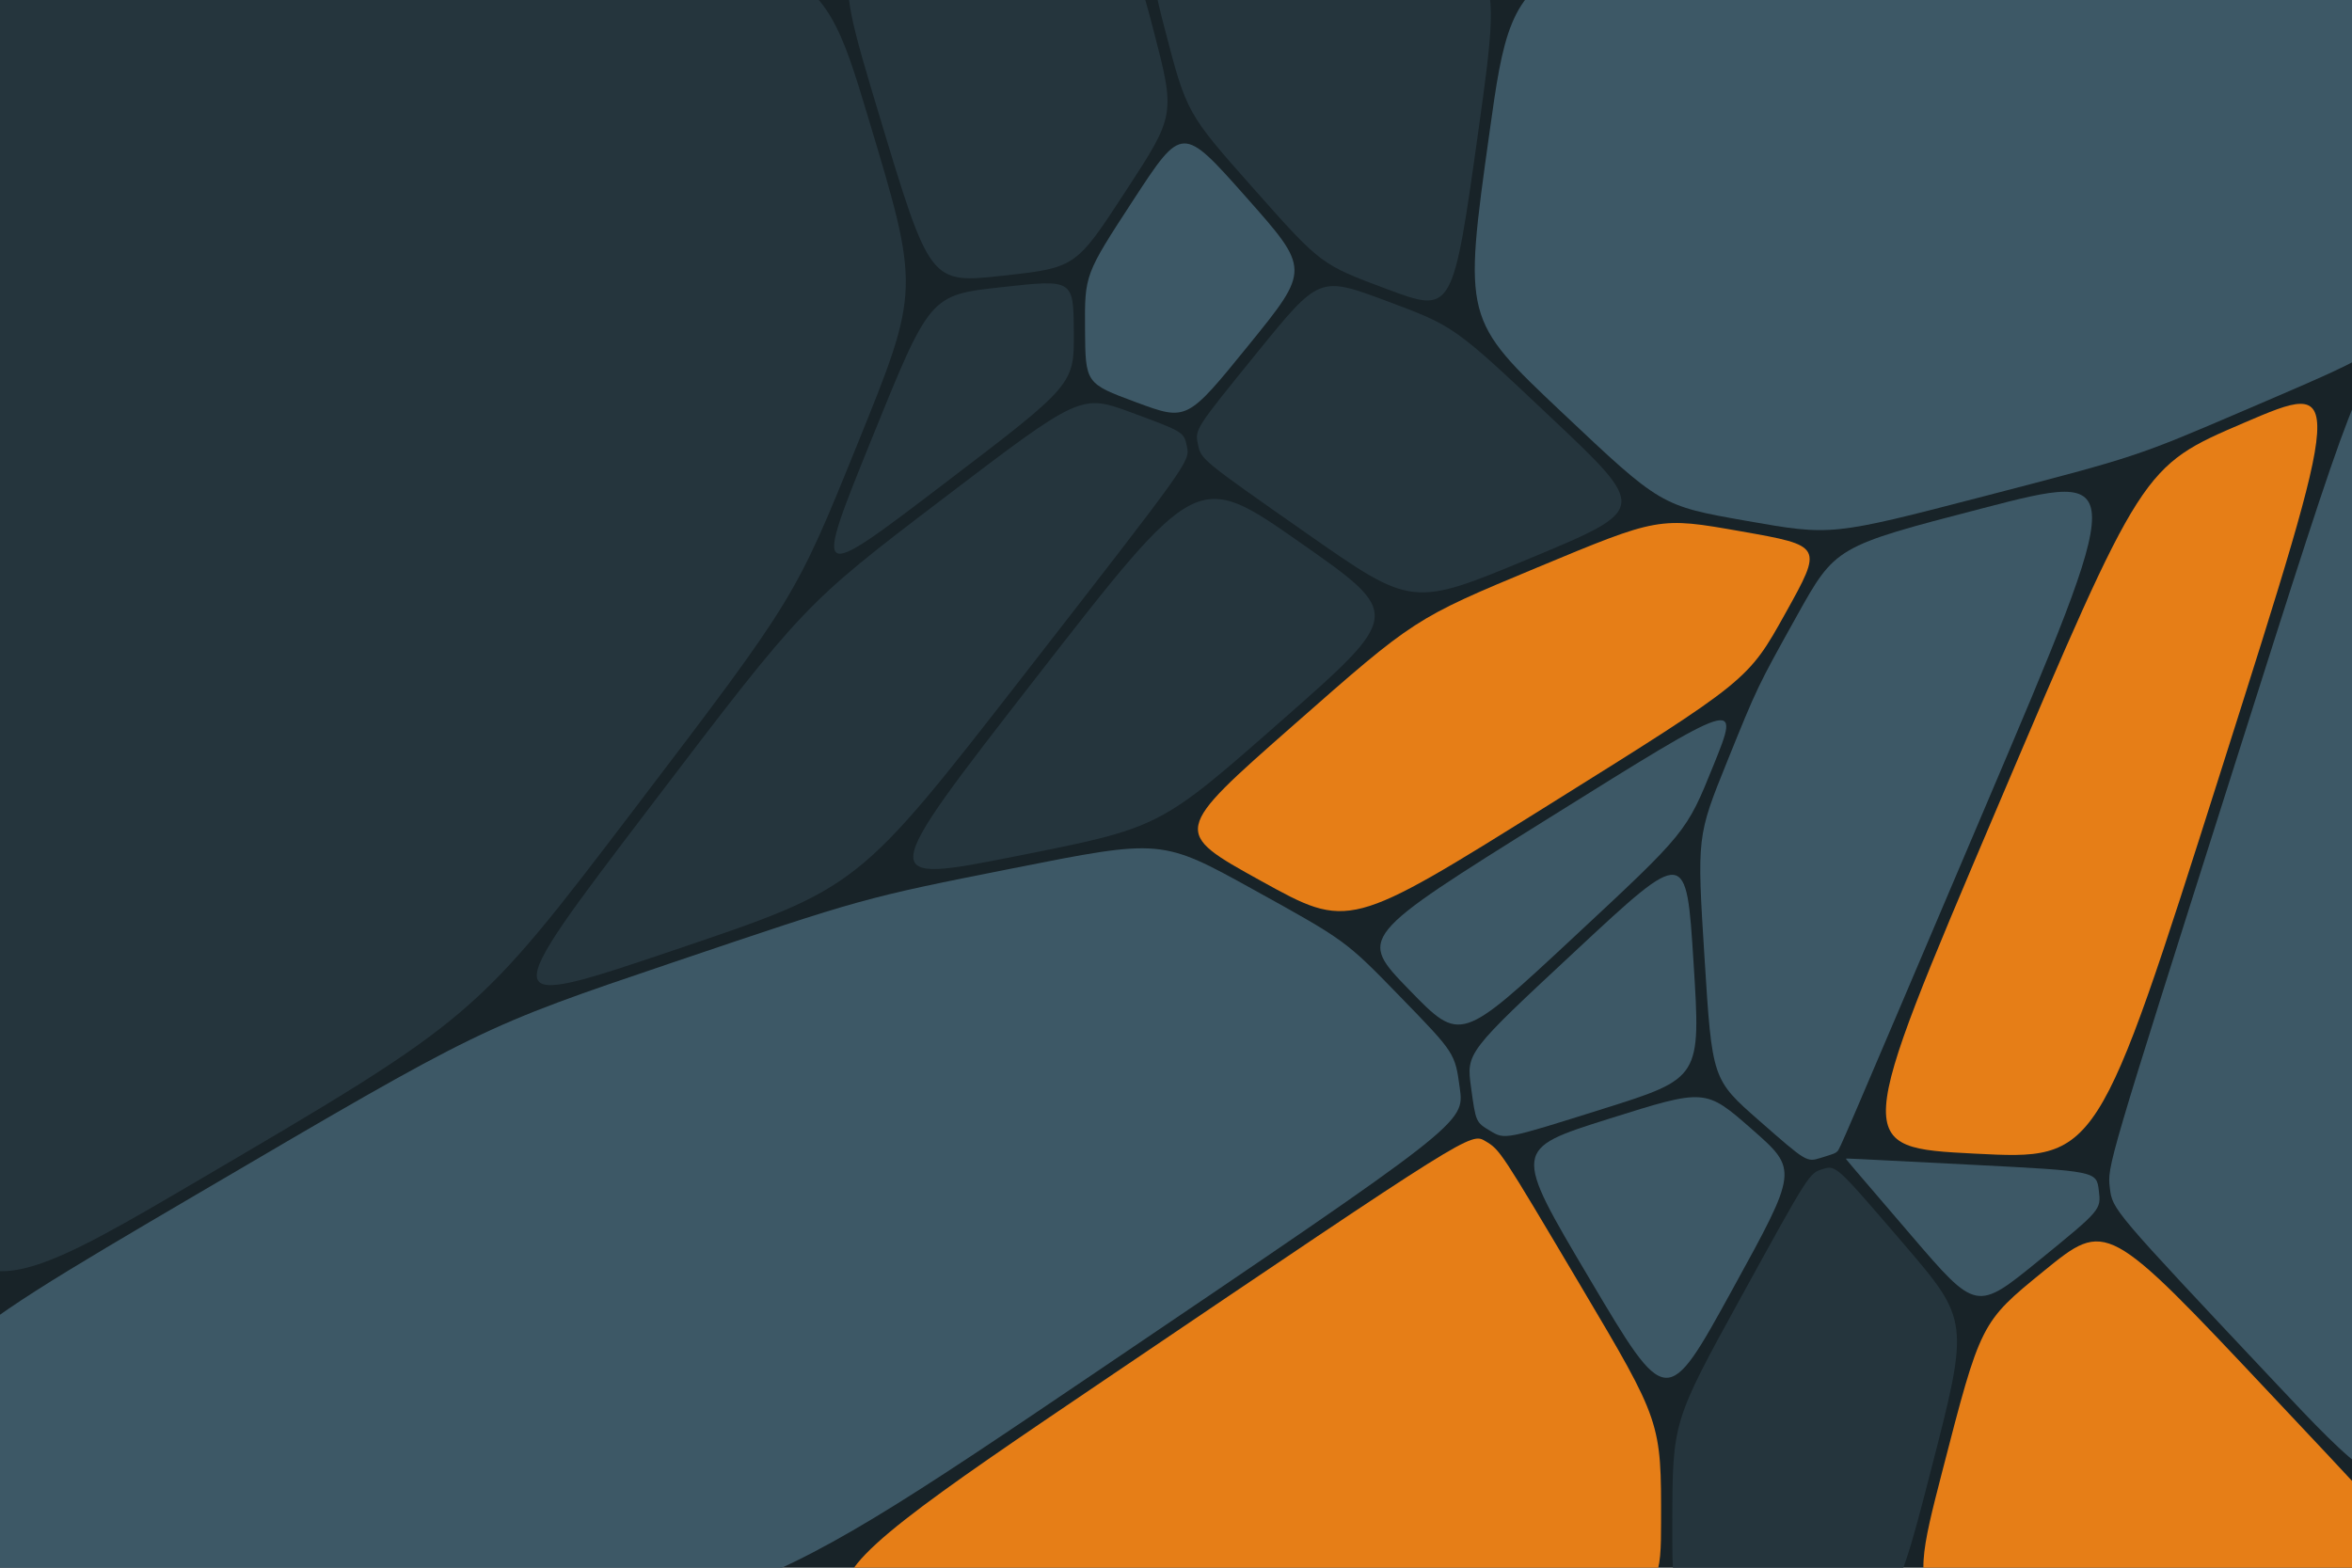 <svg width="1500" height="1000" viewBox="0 0 1500 1000" fill="none" xmlns="http://www.w3.org/2000/svg">
<g clip-path="url(#clip0)">
<rect width="1500" height="1000" fill="#182328"/>
<path d="M742.804 18.328C756.797 72.155 756.797 72.155 799.575 120.41C842.354 168.665 842.354 168.665 884.438 184.379C926.523 200.093 926.523 200.093 943.001 82.297C959.48 -35.5 959.48 -35.5 844.145 -35.5C728.811 -35.5 728.811 -35.5 742.804 18.328Z" fill="#25353D"/>
<path d="M996.238 263.149C1059.21 322.616 1059.21 322.616 1113.64 332.214C1168.07 341.812 1168.07 341.812 1265.22 316.585C1362.37 291.358 1362.37 291.358 1431.08 261.889C1499.8 232.42 1499.8 232.42 1526.52 214.98C1553.25 197.54 1553.25 197.54 1553.25 81.02C1553.25 -35.5 1553.25 -35.5 1259.98 -35.5C966.721 -35.5 966.721 -35.5 949.991 84.091C933.262 203.682 933.262 203.682 996.238 263.149Z" fill="#3D5866"/>
<path d="M560.513 72.739C593.12 180.977 593.12 180.977 639.595 175.855C686.07 170.732 686.07 170.732 717.872 121.997C749.675 73.262 749.675 73.262 735.538 18.881C721.401 -35.5 721.401 -35.5 624.654 -35.5C527.906 -35.5 527.906 -35.5 560.513 72.739Z" fill="#25353D"/>
<path d="M125.007 753.778C303.263 649.148 303.263 649.148 405.246 515.131C507.228 381.114 507.228 381.114 546.988 282.907C586.749 184.701 586.749 184.701 553.581 74.6C520.414 -35.5 520.414 -35.5 233.582 -35.5C-53.25 -35.5 -53.25 -35.5 -53.25 411.454C-53.25 858.407 -53.25 858.407 125.007 753.778Z" fill="#25353D"/>
<path d="M691.984 209.894C692.23 244.611 692.23 244.611 724.617 256.614C757.004 268.616 757.004 268.616 796.282 220.22C835.56 171.823 835.56 171.823 794.769 125.81C753.979 79.797 753.979 79.797 722.858 127.487C691.738 175.178 691.738 175.178 691.984 209.894Z" fill="#3D5866"/>
<path d="M601.836 308.735C685.064 245.347 685.064 245.347 684.826 211.736C684.587 178.126 684.587 178.126 638.827 183.17C593.067 188.214 593.067 188.214 555.838 280.168C518.609 372.123 518.609 372.123 601.836 308.735Z" fill="#25353D"/>
<path d="M764.004 283.464C765.987 293.102 765.987 293.102 833.356 340.242C900.725 387.381 900.725 387.381 975.887 356.081C1051.05 324.781 1051.05 324.781 989.285 266.459C927.522 208.138 927.522 208.138 884.473 192.064C841.424 175.99 841.423 175.99 801.722 224.907C762.021 273.825 762.021 273.825 764.004 283.464Z" fill="#25353D"/>
<path d="M431.555 605.506C547.461 566.287 547.461 566.287 653.19 430.307C758.919 294.327 758.919 294.327 756.988 284.942C755.057 275.557 755.057 275.557 722.161 263.365C689.265 251.174 689.265 251.174 601.097 318.325C512.928 385.476 512.928 385.476 414.288 515.101C315.648 644.725 315.648 644.725 431.555 605.506Z" fill="#25353D"/>
<path d="M649.064 545.938C739.756 527.926 739.756 527.926 817.12 459.853C894.484 391.78 894.484 391.78 828.993 345.954C763.502 300.129 763.502 300.129 660.937 432.039C558.372 563.95 558.372 563.95 649.064 545.938Z" fill="#25353D"/>
<path d="M803.973 561.783C860.347 592.977 860.347 592.977 987.586 513.501C1114.82 434.025 1114.82 434.025 1138.72 391.088C1162.62 348.152 1162.62 348.152 1110.29 338.922C1057.95 329.692 1057.95 329.692 980.077 362.12C902.207 394.548 902.207 394.548 824.903 462.569C747.599 530.59 747.599 530.59 803.973 561.783Z" fill="#E67E17"/>
<path d="M898.792 631.452C931.453 665.071 931.453 665.071 1003.5 597.954C1075.55 530.836 1075.55 530.836 1092.79 488.159C1110.04 445.482 1110.04 445.482 988.086 521.658C866.131 597.833 866.131 597.833 898.792 631.452Z" fill="#3D5866"/>
<path d="M1087.07 611.028C1091.94 688.542 1091.94 688.542 1122.07 714.963C1152.2 741.385 1152.2 741.385 1161.23 738.577C1170.27 735.77 1170.27 735.77 1171.78 734.423C1173.28 733.076 1173.28 733.076 1265.33 516.577C1357.38 300.079 1357.38 300.079 1263.99 324.329C1170.6 348.579 1170.6 348.579 1145.67 393.359C1120.75 438.139 1120.75 438.139 1101.47 485.826C1082.2 533.513 1082.2 533.513 1087.07 611.028Z" fill="#3D5866"/>
<path d="M938.167 693.653C941.2 715.851 941.2 715.851 950.487 721.431C959.774 727.012 959.774 727.012 1022.23 707.344C1084.7 687.677 1084.7 687.677 1080.08 614.199C1075.47 540.721 1075.47 540.721 1005.3 606.088C935.134 671.454 935.134 671.454 938.167 693.653Z" fill="#3D5866"/>
<path d="M698.005 875.909C934.026 716.319 934.026 716.319 930.981 694.036C927.937 671.753 927.937 671.753 893.098 635.892C858.259 600.031 858.259 600.031 799.535 567.537C740.811 535.043 740.811 535.043 645.682 553.936C550.553 572.829 550.553 572.829 428.867 614.004C307.181 655.178 307.181 655.178 126.965 760.957C-53.25 866.736 -53.25 866.736 -53.25 951.118C-53.25 1035.5 -53.25 1035.5 204.367 1035.5C461.984 1035.5 461.984 1035.5 698.005 875.909Z" fill="#3D5866"/>
<path d="M1259.61 735.889C1337.64 739.88 1337.64 739.88 1416.67 490.938C1495.7 241.996 1495.7 241.996 1430.99 269.751C1366.27 297.506 1366.27 297.506 1273.93 514.702C1181.58 731.898 1181.58 731.898 1259.61 735.889Z" fill="#E67E17"/>
<path d="M1013.84 815.863C1062.97 898.735 1062.97 898.735 1104.89 822.474C1146.81 746.213 1146.81 746.213 1117.21 720.254C1087.61 694.296 1087.61 694.296 1026.16 713.644C964.711 732.992 964.711 732.992 1013.84 815.863Z" fill="#3D5866"/>
<path d="M1345.56 757.789C1347.25 771.627 1347.25 771.627 1450.25 881.083C1553.25 990.54 1553.25 990.54 1553.25 598.328C1553.25 206.116 1553.25 206.116 1528.89 222.015C1504.52 237.913 1504.52 237.913 1424.2 490.933C1343.88 743.952 1343.88 743.952 1345.56 757.789Z" fill="#3D5866"/>
<path d="M1218.78 787.91C1260.46 836.515 1260.46 836.515 1300.25 804.106C1340.03 771.698 1340.03 771.698 1338.53 759.372C1337.03 747.045 1337.03 747.045 1257.29 742.967C1177.56 738.889 1177.56 738.889 1177.32 739.097C1177.09 739.305 1177.09 739.305 1218.78 787.91Z" fill="#3D5866"/>
<path d="M1059.36 971.223C1059.5 906.95 1059.5 906.95 1008.1 820.244C956.694 733.538 956.694 733.538 947.345 727.921C937.996 722.303 937.996 722.303 706.403 878.9C474.809 1035.5 474.809 1035.5 767.016 1035.5C1059.22 1035.5 1059.22 1035.5 1059.36 971.223Z" fill="#E67E17"/>
<path d="M1231.18 938.964C1256.08 842.428 1256.08 842.428 1213.49 792.766C1170.89 743.104 1170.89 743.104 1162.34 745.761C1153.79 748.418 1153.79 748.418 1110.23 827.658C1066.67 906.898 1066.67 906.898 1066.53 971.198C1066.39 1035.5 1066.39 1035.5 1136.34 1035.5C1206.29 1035.5 1206.29 1035.5 1231.18 938.964Z" fill="#25353D"/>
<path d="M1448.38 889.574C1343.51 778.13 1343.51 778.13 1303.35 810.842C1263.2 843.554 1263.2 843.554 1238.45 939.527C1213.69 1035.5 1213.69 1035.5 1383.47 1035.5C1553.25 1035.5 1553.25 1035.5 1553.25 1018.26C1553.25 1001.02 1553.25 1001.02 1448.38 889.574Z" fill="#E67E17"/>
</g>
<defs>
<clipPath id="clip0">
<rect width="1500" height="1000" fill="white"/>
</clipPath>
</defs>
</svg>
